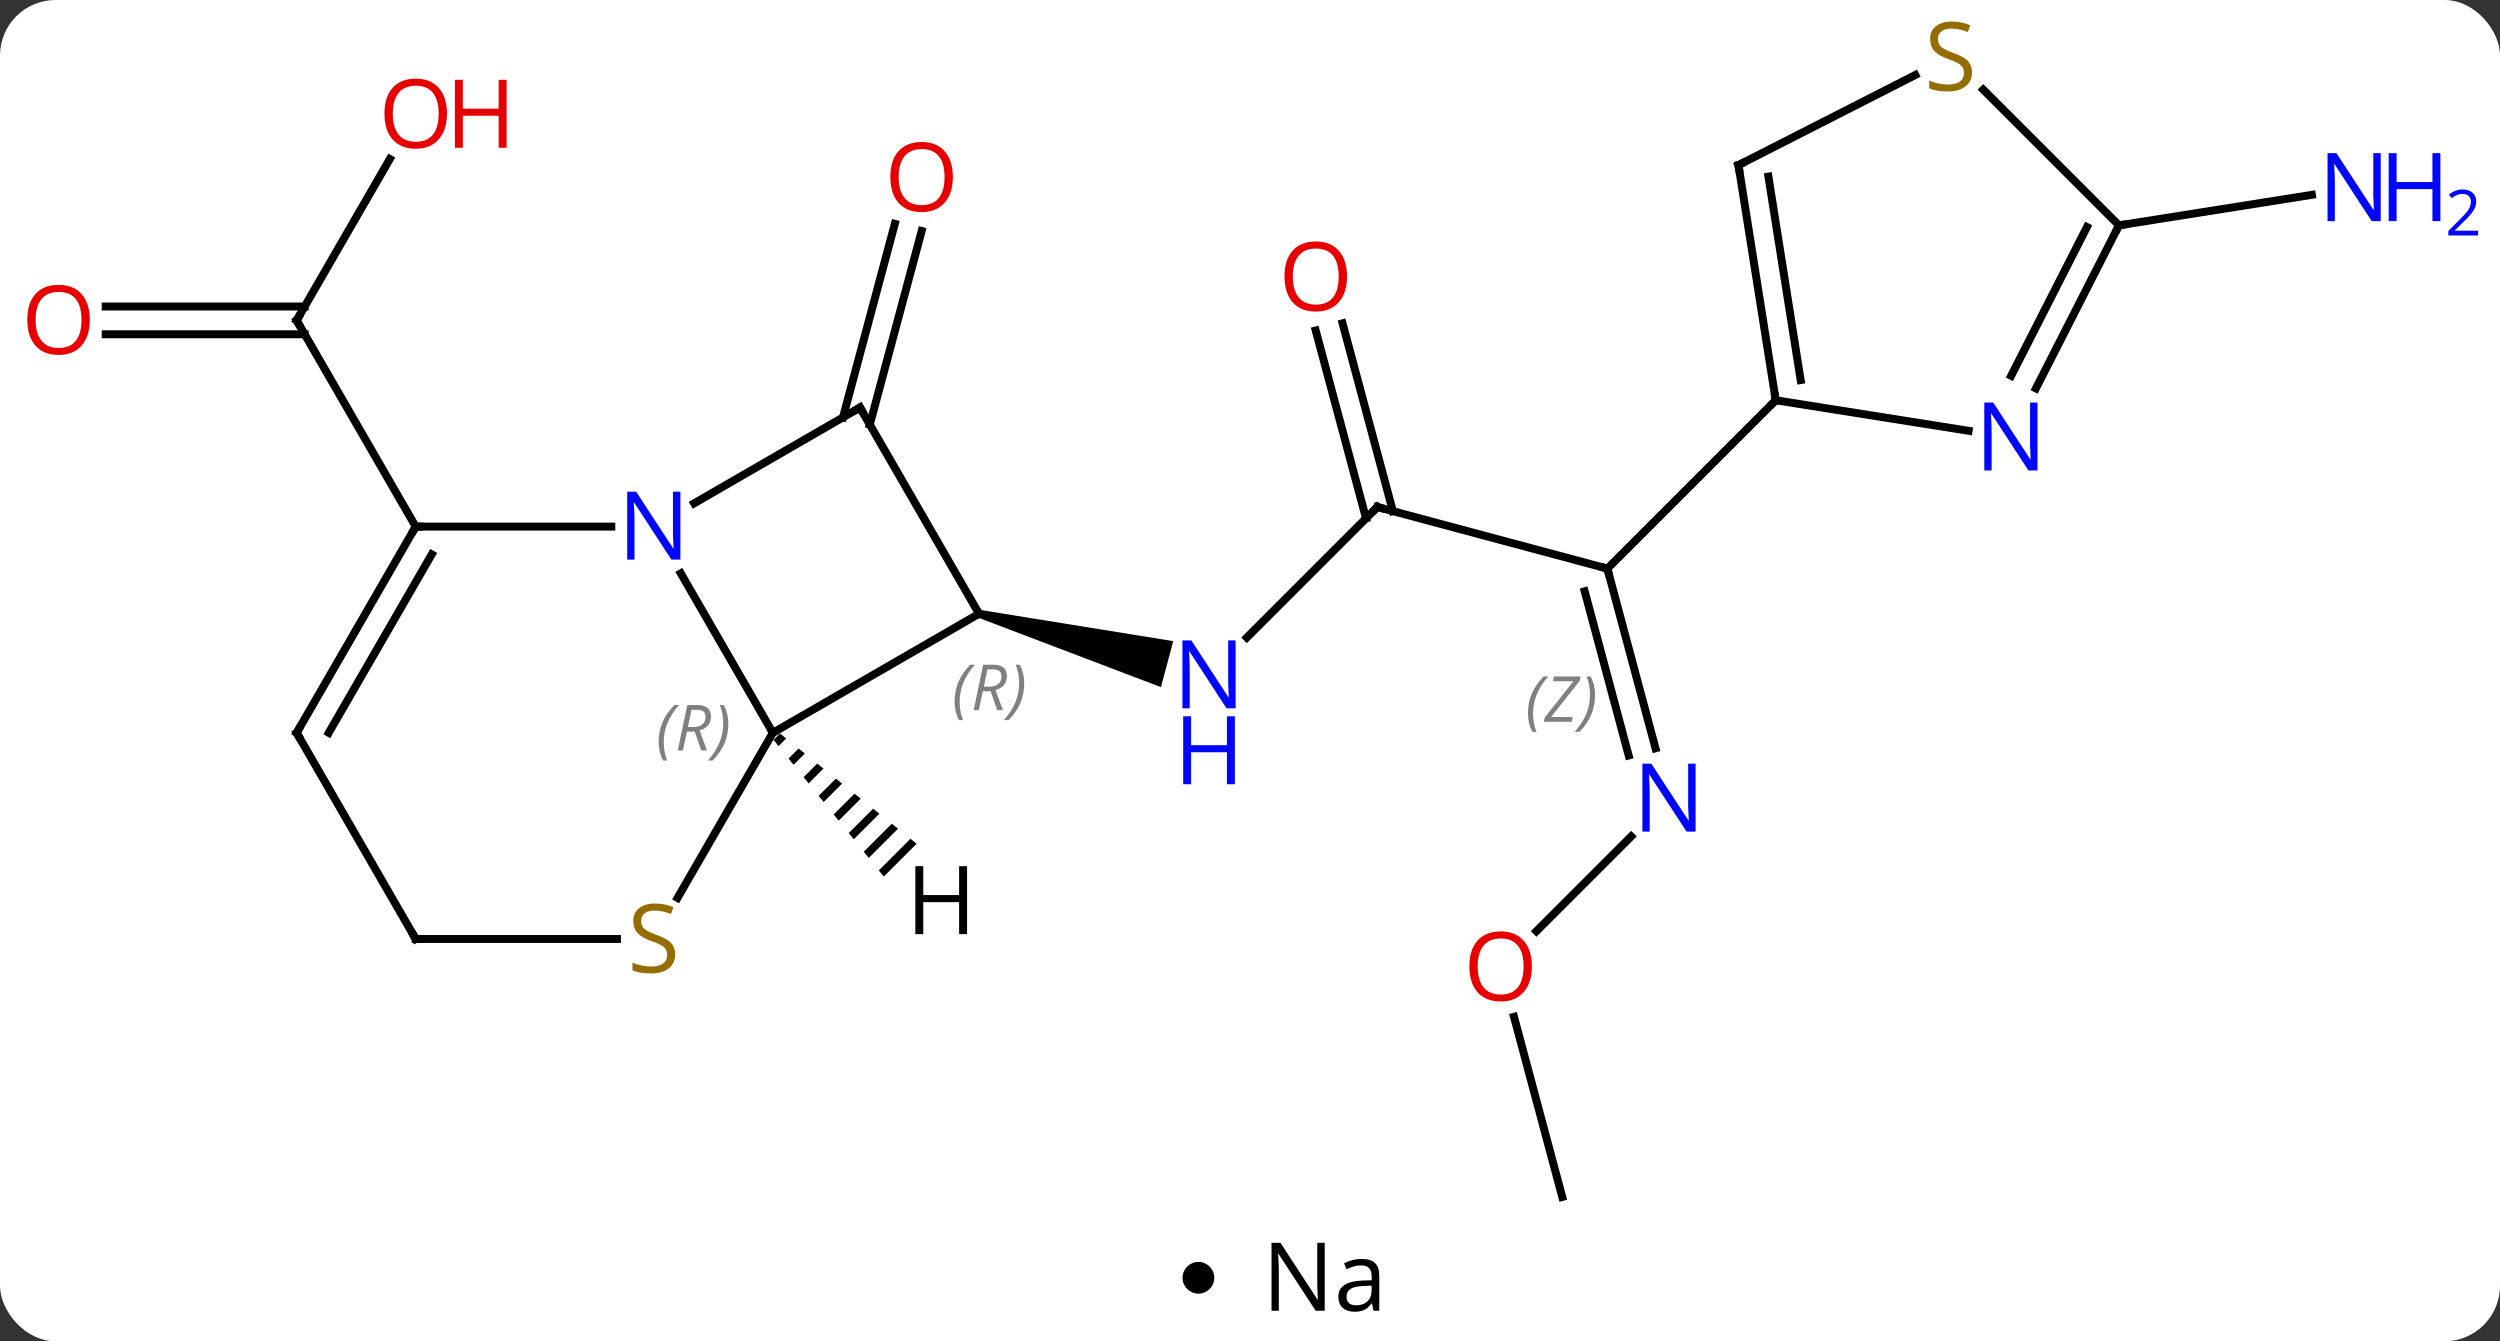 <svg width="315" viewBox="0 0 315 169" style="fill-opacity:1; color-rendering:auto; color-interpolation:auto; text-rendering:auto; stroke:black; stroke-linecap:square; stroke-miterlimit:10; shape-rendering:auto; stroke-opacity:1; fill:black; stroke-dasharray:none; font-weight:normal; stroke-width:1; font-family:'Open Sans'; font-style:normal; stroke-linejoin:miter; font-size:12; stroke-dashoffset:0; image-rendering:auto;" height="169" class="cas-substance-image" xmlns:xlink="http://www.w3.org/1999/xlink" xmlns="http://www.w3.org/2000/svg"><rect x="0" y="0" width="315" height="169" fill="#333333" stroke="none"/><svg class="cas-substance-single-component"><rect y="0" x="0" width="315" stroke="none" ry="7" rx="7" height="169" fill="white" class="cas-substance-group"/><svg y="0" x="0" width="315" viewBox="0 0 315 154" style="fill:black;" height="154" class="cas-substance-single-component-image"><svg><g><g transform="translate(152,79)" style="text-rendering:geometricPrecision; color-rendering:optimizeQuality; color-interpolation:linearRGB; stroke-linecap:butt; image-rendering:optimizeQuality;"><line y2="-26.411" y1="-50.797" x2="-45.784" x1="-39.251" style="fill:none;"/><line y2="-25.505" y1="-49.892" x2="-42.404" x1="-35.87" style="fill:none;"/><line y2="-58.963" y1="-38.631" x2="-102.882" x1="-114.621" style="fill:none;"/><line y2="-40.381" y1="-40.381" x2="-138.684" x1="-113.611" style="fill:none;"/><line y2="-36.881" y1="-36.881" x2="-138.684" x1="-113.611" style="fill:none;"/><line y2="-12.648" y1="-38.631" x2="-99.621" x1="-114.621" style="fill:none;"/><line y2="-15.117" y1="1.33" x2="21.549" x1="5.102" style="fill:none;"/><path style="stroke:none;" d="M-28.77 -1.185 L-28.512 -2.151 L-4.171 1.783 L-5.724 7.578 Z"/><line y2="-7.353" y1="-15.117" x2="50.529" x1="21.549" style="fill:none;"/><line y2="-38.264" y1="-14.594" x2="17.159" x1="23.501" style="fill:none;"/><line y2="-37.358" y1="-13.688" x2="13.778" x1="20.12" style="fill:none;"/><line y2="15.286" y1="-7.353" x2="56.595" x1="50.529" style="fill:none;"/><line y2="16.192" y1="-4.495" x2="53.214" x1="47.671" style="fill:none;"/></g><g transform="translate(152,79)" style="stroke-linecap:butt; font-size:8.4px; fill:gray; text-rendering:geometricPrecision; image-rendering:optimizeQuality; color-rendering:optimizeQuality; font-family:'Open Sans'; font-style:italic; stroke:gray; color-interpolation:linearRGB;"><path style="stroke:none;" d="M40.523 10.888 Q40.523 9.559 40.991 8.434 Q41.46 7.309 42.491 6.231 L43.101 6.231 Q42.132 7.294 41.648 8.466 Q41.163 9.638 41.163 10.872 Q41.163 12.2 41.601 13.216 L41.085 13.216 Q40.523 12.184 40.523 10.888 ZM46.036 11.95 L42.52 11.95 L42.63 11.419 L46.239 6.841 L43.676 6.841 L43.801 6.231 L47.161 6.231 L47.051 6.778 L43.442 11.341 L46.176 11.341 L46.036 11.95 ZM48.981 8.575 Q48.981 9.903 48.504 11.036 Q48.028 12.169 47.012 13.216 L46.403 13.216 Q48.34 11.059 48.34 8.575 Q48.34 7.247 47.903 6.231 L48.418 6.231 Q48.981 7.294 48.981 8.575 Z"/><line y2="-28.566" y1="-7.353" x2="71.742" x1="50.529" style="fill:none; stroke:black;"/><line y2="38.33" y1="26.39" x2="41.587" x1="53.527" style="fill:none; stroke:black;"/><line y2="71.817" y1="49.12" x2="44.844" x1="38.763" style="fill:none; stroke:black;"/><line y2="-50.604" y1="-54.453" x2="114.99" x1="139.294" style="fill:none; stroke:black;"/><line y2="13.332" y1="-6.76" x2="-54.621" x1="-66.221" style="fill:none; stroke:black;"/><line y2="-27.648" y1="-15.583" x2="-43.641" x1="-64.537" style="fill:none; stroke:black;"/><line y2="-12.648" y1="-12.648" x2="-99.621" x1="-74.973" style="fill:none; stroke:black;"/><line y2="-1.668" y1="13.332" x2="-28.641" x1="-54.621" style="fill:none; stroke:black;"/><line y2="34.135" y1="13.332" x2="-66.632" x1="-54.621" style="fill:none; stroke:black;"/><line y2="-1.668" y1="-27.648" x2="-28.641" x1="-43.641" style="fill:none; stroke:black;"/><line y2="13.332" y1="-12.648" x2="-114.621" x1="-99.621" style="fill:none; stroke:black;"/><line y2="13.332" y1="-9.148" x2="-110.579" x1="-97.6" style="fill:none; stroke:black;"/><line y2="39.312" y1="39.312" x2="-99.621" x1="-74.264" style="fill:none; stroke:black;"/><line y2="39.312" y1="13.332" x2="-99.621" x1="-114.621" style="fill:none; stroke:black;"/><line y2="-58.197" y1="-28.566" x2="67.047" x1="71.742" style="fill:none; stroke:black;"/><line y2="-56.749" y1="-31.11" x2="70.82" x1="74.883" style="fill:none; stroke:black;"/><line y2="-24.718" y1="-28.566" x2="96.046" x1="71.742" style="fill:none; stroke:black;"/><line y2="-69.55" y1="-58.197" x2="89.328" x1="67.047" style="fill:none; stroke:black;"/><line y2="-50.604" y1="-30.062" x2="114.99" x1="104.525" style="fill:none; stroke:black;"/><line y2="-50.392" y1="-31.651" x2="110.954" x1="101.407" style="fill:none; stroke:black;"/><line y2="-50.604" y1="-67.707" x2="114.99" x1="97.886" style="fill:none; stroke:black;"/><path style="fill:black; stroke:none;" d="M-53.722 13.418 L-54.535 14.23 L-53.903 15.013 L-52.94 14.05 L-53.722 13.418 ZM-51.374 15.313 L-52.64 16.578 L-52.009 17.361 L-50.592 15.944 L-51.374 15.313 ZM-49.026 17.207 L-50.746 18.927 L-50.114 19.709 L-48.244 17.839 L-48.244 17.839 L-49.026 17.207 ZM-46.678 19.102 L-48.851 21.275 L-48.219 22.057 L-45.896 19.733 L-46.678 19.102 ZM-44.33 20.997 L-46.956 23.623 L-46.956 23.623 L-46.325 24.405 L-43.548 21.628 L-43.548 21.628 L-44.33 20.997 ZM-41.982 22.891 L-45.062 25.971 L-44.43 26.753 L-44.43 26.753 L-41.2 23.523 L-41.2 23.523 L-41.982 22.891 ZM-39.634 24.786 L-43.167 28.319 L-43.167 28.319 L-42.536 29.101 L-38.852 25.417 L-39.634 24.786 ZM-37.286 26.68 L-41.273 30.667 L-41.273 30.667 L-40.641 31.449 L-40.641 31.449 L-36.504 27.312 L-36.504 27.312 L-37.286 26.68 Z"/></g><g transform="translate(152,79)" style="fill:rgb(230,0,0); text-rendering:geometricPrecision; color-rendering:optimizeQuality; image-rendering:optimizeQuality; font-family:'Open Sans'; stroke:rgb(230,0,0); color-interpolation:linearRGB;"><path style="stroke:none;" d="M-31.939 -56.698 Q-31.939 -54.636 -32.979 -53.456 Q-34.018 -52.276 -35.861 -52.276 Q-37.752 -52.276 -38.783 -53.441 Q-39.815 -54.605 -39.815 -56.714 Q-39.815 -58.808 -38.783 -59.956 Q-37.752 -61.105 -35.861 -61.105 Q-34.002 -61.105 -32.971 -59.933 Q-31.939 -58.761 -31.939 -56.698 ZM-38.768 -56.698 Q-38.768 -54.964 -38.025 -54.058 Q-37.283 -53.151 -35.861 -53.151 Q-34.44 -53.151 -33.713 -54.05 Q-32.986 -54.948 -32.986 -56.698 Q-32.986 -58.433 -33.713 -59.323 Q-34.44 -60.214 -35.861 -60.214 Q-37.283 -60.214 -38.025 -59.316 Q-38.768 -58.417 -38.768 -56.698 Z"/></g><g transform="translate(152,79)" style="stroke-linecap:butt; text-rendering:geometricPrecision; color-rendering:optimizeQuality; image-rendering:optimizeQuality; font-family:'Open Sans'; color-interpolation:linearRGB; stroke-miterlimit:5;"><path style="fill:none;" d="M-114.371 -39.064 L-114.621 -38.631 L-114.371 -38.198"/><path style="fill:rgb(230,0,0); stroke:none;" d="M-95.683 -64.681 Q-95.683 -62.619 -96.723 -61.439 Q-97.762 -60.259 -99.605 -60.259 Q-101.496 -60.259 -102.527 -61.423 Q-103.558 -62.588 -103.558 -64.697 Q-103.558 -66.791 -102.527 -67.939 Q-101.496 -69.088 -99.605 -69.088 Q-97.746 -69.088 -96.715 -67.916 Q-95.683 -66.744 -95.683 -64.681 ZM-102.512 -64.681 Q-102.512 -62.947 -101.769 -62.041 Q-101.027 -61.134 -99.605 -61.134 Q-98.183 -61.134 -97.457 -62.033 Q-96.73 -62.931 -96.73 -64.681 Q-96.73 -66.416 -97.457 -67.306 Q-98.183 -68.197 -99.605 -68.197 Q-101.027 -68.197 -101.769 -67.299 Q-102.512 -66.4 -102.512 -64.681 Z"/><path style="fill:rgb(230,0,0); stroke:none;" d="M-88.168 -60.384 L-89.168 -60.384 L-89.168 -64.416 L-93.683 -64.416 L-93.683 -60.384 L-94.683 -60.384 L-94.683 -68.947 L-93.683 -68.947 L-93.683 -65.306 L-89.168 -65.306 L-89.168 -68.947 L-88.168 -68.947 L-88.168 -60.384 Z"/><path style="fill:rgb(230,0,0); stroke:none;" d="M-140.684 -38.701 Q-140.684 -36.639 -141.723 -35.459 Q-142.762 -34.279 -144.605 -34.279 Q-146.496 -34.279 -147.527 -35.444 Q-148.559 -36.608 -148.559 -38.717 Q-148.559 -40.811 -147.527 -41.959 Q-146.496 -43.108 -144.605 -43.108 Q-142.746 -43.108 -141.715 -41.936 Q-140.684 -40.764 -140.684 -38.701 ZM-147.512 -38.701 Q-147.512 -36.967 -146.769 -36.061 Q-146.027 -35.154 -144.605 -35.154 Q-143.184 -35.154 -142.457 -36.053 Q-141.73 -36.951 -141.73 -38.701 Q-141.73 -40.436 -142.457 -41.326 Q-143.184 -42.217 -144.605 -42.217 Q-146.027 -42.217 -146.769 -41.319 Q-147.512 -40.42 -147.512 -38.701 Z"/><path style="fill:rgb(0,5,255); stroke:none;" d="M3.688 10.252 L2.547 10.252 L-2.141 3.065 L-2.187 3.065 Q-2.094 4.33 -2.094 5.377 L-2.094 10.252 L-3.016 10.252 L-3.016 1.69 L-1.891 1.69 L2.781 8.846 L2.828 8.846 Q2.828 8.69 2.781 7.83 Q2.734 6.971 2.75 6.596 L2.75 1.69 L3.688 1.69 L3.688 10.252 Z"/><path style="fill:rgb(0,5,255); stroke:none;" d="M3.594 19.815 L2.594 19.815 L2.594 15.784 L-1.922 15.784 L-1.922 19.815 L-2.922 19.815 L-2.922 11.252 L-1.922 11.252 L-1.922 14.893 L2.594 14.893 L2.594 11.252 L3.594 11.252 L3.594 19.815 Z"/><path style="fill:none;" d="M21.195 -14.763 L21.549 -15.117 L22.032 -14.988"/><path style="fill:none;" d="M50.658 -6.87 L50.529 -7.353 L50.046 -7.482"/><path style="fill:rgb(230,0,0); stroke:none;" d="M17.723 -44.164 Q17.723 -42.102 16.683 -40.922 Q15.644 -39.742 13.801 -39.742 Q11.91 -39.742 10.879 -40.907 Q9.848 -42.071 9.848 -44.18 Q9.848 -46.274 10.879 -47.422 Q11.91 -48.571 13.801 -48.571 Q15.66 -48.571 16.691 -47.399 Q17.723 -46.227 17.723 -44.164 ZM10.894 -44.164 Q10.894 -42.43 11.637 -41.524 Q12.379 -40.617 13.801 -40.617 Q15.223 -40.617 15.949 -41.516 Q16.676 -42.414 16.676 -44.164 Q16.676 -45.899 15.949 -46.789 Q15.223 -47.68 13.801 -47.68 Q12.379 -47.68 11.637 -46.782 Q10.894 -45.883 10.894 -44.164 Z"/><path style="fill:rgb(0,5,255); stroke:none;" d="M61.645 25.78 L60.504 25.78 L55.816 18.593 L55.77 18.593 Q55.863 19.858 55.863 20.905 L55.863 25.78 L54.941 25.78 L54.941 17.218 L56.066 17.218 L60.738 24.374 L60.785 24.374 Q60.785 24.218 60.738 23.358 Q60.691 22.499 60.707 22.124 L60.707 17.218 L61.645 17.218 L61.645 25.78 Z"/><path style="fill:rgb(230,0,0); stroke:none;" d="M41.017 42.767 Q41.017 44.829 39.978 46.009 Q38.939 47.189 37.096 47.189 Q35.205 47.189 34.174 46.025 Q33.142 44.86 33.142 42.751 Q33.142 40.657 34.174 39.509 Q35.205 38.36 37.096 38.36 Q38.955 38.36 39.986 39.532 Q41.017 40.704 41.017 42.767 ZM34.189 42.767 Q34.189 44.501 34.932 45.407 Q35.674 46.314 37.096 46.314 Q38.517 46.314 39.244 45.415 Q39.971 44.517 39.971 42.767 Q39.971 41.032 39.244 40.142 Q38.517 39.251 37.096 39.251 Q35.674 39.251 34.932 40.15 Q34.189 41.048 34.189 42.767 Z"/><path style="fill:rgb(0,5,255); stroke:none;" d="M147.973 -51.14 L146.832 -51.14 L142.144 -58.327 L142.098 -58.327 Q142.191 -57.062 142.191 -56.015 L142.191 -51.14 L141.269 -51.14 L141.269 -59.702 L142.394 -59.702 L147.066 -52.546 L147.113 -52.546 Q147.113 -52.702 147.066 -53.562 Q147.019 -54.421 147.035 -54.796 L147.035 -59.702 L147.973 -59.702 L147.973 -51.14 Z"/><path style="fill:rgb(0,5,255); stroke:none;" d="M155.488 -51.14 L154.488 -51.14 L154.488 -55.171 L149.973 -55.171 L149.973 -51.14 L148.973 -51.14 L148.973 -59.702 L149.973 -59.702 L149.973 -56.062 L154.488 -56.062 L154.488 -59.702 L155.488 -59.702 L155.488 -51.14 Z"/><path style="fill:rgb(0,5,255); stroke:none;" d="M160.238 -49.33 L156.488 -49.33 L156.488 -49.893 L157.988 -51.408 Q158.676 -52.096 158.894 -52.393 Q159.113 -52.69 159.223 -52.971 Q159.332 -53.252 159.332 -53.58 Q159.332 -54.033 159.059 -54.299 Q158.785 -54.565 158.285 -54.565 Q157.941 -54.565 157.621 -54.448 Q157.301 -54.33 156.91 -54.033 L156.566 -54.471 Q157.348 -55.127 158.285 -55.127 Q159.082 -55.127 159.543 -54.713 Q160.004 -54.299 160.004 -53.612 Q160.004 -53.065 159.699 -52.533 Q159.394 -52.002 158.551 -51.19 L157.301 -49.971 L157.301 -49.94 L160.238 -49.94 L160.238 -49.33 Z"/><path style="fill:rgb(0,5,255); stroke:none;" d="M-66.269 -8.492 L-67.41 -8.492 L-72.098 -15.679 L-72.144 -15.679 Q-72.051 -14.414 -72.051 -13.367 L-72.051 -8.492 L-72.973 -8.492 L-72.973 -17.054 L-71.848 -17.054 L-67.176 -9.898 L-67.129 -9.898 Q-67.129 -10.054 -67.176 -10.914 Q-67.223 -11.773 -67.207 -12.148 L-67.207 -17.054 L-66.269 -17.054 L-66.269 -8.492 Z"/></g><g transform="translate(152,79)" style="stroke-linecap:butt; font-size:8.4px; fill:gray; text-rendering:geometricPrecision; image-rendering:optimizeQuality; color-rendering:optimizeQuality; font-family:'Open Sans'; font-style:italic; stroke:gray; color-interpolation:linearRGB; stroke-miterlimit:5;"><path style="stroke:none;" d="M-69.01 14.496 Q-69.01 13.168 -68.541 12.043 Q-68.072 10.918 -67.041 9.84 L-66.431 9.84 Q-67.4 10.902 -67.885 12.074 Q-68.369 13.246 -68.369 14.48 Q-68.369 15.809 -67.931 16.824 L-68.447 16.824 Q-69.01 15.793 -69.01 14.496 ZM-65.45 13.184 L-65.95 15.559 L-66.606 15.559 L-65.403 9.84 L-64.153 9.84 Q-62.418 9.84 -62.418 11.277 Q-62.418 12.637 -63.856 13.027 L-62.918 15.559 L-63.637 15.559 L-64.465 13.184 L-65.45 13.184 ZM-64.871 10.434 Q-65.262 12.355 -65.325 12.605 L-64.668 12.605 Q-63.918 12.605 -63.512 12.277 Q-63.106 11.949 -63.106 11.324 Q-63.106 10.855 -63.364 10.645 Q-63.621 10.434 -64.215 10.434 L-64.871 10.434 ZM-60.232 12.184 Q-60.232 13.512 -60.709 14.645 Q-61.185 15.777 -62.201 16.824 L-62.81 16.824 Q-60.873 14.668 -60.873 12.184 Q-60.873 10.855 -61.31 9.84 L-60.795 9.84 Q-60.232 10.902 -60.232 12.184 Z"/><path style="fill:none; stroke:black;" d="M-44.074 -27.398 L-43.641 -27.648 L-43.391 -27.215"/><path style="fill:none; stroke:black;" d="M-99.871 -12.215 L-99.621 -12.648 L-99.121 -12.648"/><path style="stroke:none;" d="M-31.724 9.411 Q-31.724 8.082 -31.256 6.957 Q-30.787 5.832 -29.756 4.754 L-29.146 4.754 Q-30.115 5.817 -30.599 6.989 Q-31.084 8.161 -31.084 9.395 Q-31.084 10.723 -30.646 11.739 L-31.162 11.739 Q-31.724 10.707 -31.724 9.411 ZM-28.164 8.098 L-28.664 10.473 L-29.32 10.473 L-28.117 4.754 L-26.867 4.754 Q-25.133 4.754 -25.133 6.192 Q-25.133 7.551 -26.57 7.942 L-25.633 10.473 L-26.352 10.473 L-27.18 8.098 L-28.164 8.098 ZM-27.586 5.348 Q-27.977 7.27 -28.039 7.52 L-27.383 7.52 Q-26.633 7.52 -26.227 7.192 Q-25.82 6.864 -25.82 6.239 Q-25.82 5.77 -26.078 5.559 Q-26.336 5.348 -26.93 5.348 L-27.586 5.348 ZM-22.947 7.098 Q-22.947 8.426 -23.424 9.559 Q-23.9 10.692 -24.916 11.739 L-25.525 11.739 Q-23.588 9.582 -23.588 7.098 Q-23.588 5.77 -24.025 4.754 L-23.509 4.754 Q-22.947 5.817 -22.947 7.098 Z"/></g><g transform="translate(152,79)" style="stroke-linecap:butt; fill:rgb(148,108,0); text-rendering:geometricPrecision; color-rendering:optimizeQuality; image-rendering:optimizeQuality; font-family:'Open Sans'; stroke:rgb(148,108,0); color-interpolation:linearRGB; stroke-miterlimit:5;"><path style="stroke:none;" d="M-66.926 41.249 Q-66.926 42.374 -67.746 43.015 Q-68.566 43.656 -69.973 43.656 Q-71.504 43.656 -72.316 43.249 L-72.316 42.296 Q-71.785 42.515 -71.168 42.648 Q-70.551 42.781 -69.941 42.781 Q-68.941 42.781 -68.441 42.398 Q-67.941 42.015 -67.941 41.343 Q-67.941 40.906 -68.121 40.617 Q-68.301 40.328 -68.715 40.085 Q-69.129 39.843 -69.988 39.546 Q-71.176 39.124 -71.691 38.539 Q-72.207 37.953 -72.207 36.999 Q-72.207 36.015 -71.465 35.429 Q-70.723 34.843 -69.488 34.843 Q-68.223 34.843 -67.144 35.312 L-67.457 36.171 Q-68.519 35.734 -69.519 35.734 Q-70.316 35.734 -70.762 36.07 Q-71.207 36.406 -71.207 37.015 Q-71.207 37.453 -71.043 37.742 Q-70.879 38.031 -70.488 38.265 Q-70.098 38.499 -69.285 38.796 Q-67.941 39.265 -67.433 39.82 Q-66.926 40.374 -66.926 41.249 Z"/><path style="fill:none; stroke:black;" d="M-114.371 12.899 L-114.621 13.332 L-114.371 13.765"/><path style="fill:none; stroke:black;" d="M-99.121 39.312 L-99.621 39.312 L-99.871 38.879"/><path style="fill:none; stroke:black;" d="M71.664 -29.06 L71.742 -28.566 L71.388 -28.212"/><path style="fill:none; stroke:black;" d="M67.125 -57.703 L67.047 -58.197 L67.493 -58.424"/><path style="fill:rgb(0,5,255); stroke:none;" d="M104.725 -19.718 L103.584 -19.718 L98.896 -26.905 L98.85 -26.905 Q98.943 -25.64 98.943 -24.593 L98.943 -19.718 L98.021 -19.718 L98.021 -28.28 L99.146 -28.28 L103.818 -21.124 L103.865 -21.124 Q103.865 -21.28 103.818 -22.14 Q103.771 -22.999 103.787 -23.374 L103.787 -28.28 L104.725 -28.28 L104.725 -19.718 Z"/><path style="stroke:none;" d="M96.472 -69.879 Q96.472 -68.754 95.652 -68.114 Q94.832 -67.473 93.425 -67.473 Q91.894 -67.473 91.082 -67.879 L91.082 -68.833 Q91.613 -68.614 92.23 -68.481 Q92.847 -68.348 93.457 -68.348 Q94.457 -68.348 94.957 -68.731 Q95.457 -69.114 95.457 -69.786 Q95.457 -70.223 95.277 -70.512 Q95.097 -70.801 94.683 -71.044 Q94.269 -71.286 93.41 -71.583 Q92.222 -72.004 91.707 -72.59 Q91.191 -73.176 91.191 -74.129 Q91.191 -75.114 91.933 -75.7 Q92.675 -76.286 93.91 -76.286 Q95.175 -76.286 96.254 -75.817 L95.941 -74.958 Q94.879 -75.395 93.879 -75.395 Q93.082 -75.395 92.636 -75.059 Q92.191 -74.723 92.191 -74.114 Q92.191 -73.676 92.355 -73.387 Q92.519 -73.098 92.91 -72.864 Q93.3 -72.629 94.113 -72.333 Q95.457 -71.864 95.965 -71.309 Q96.472 -70.754 96.472 -69.879 Z"/><path style="fill:none; stroke:black;" d="M114.763 -50.158 L114.99 -50.604 L115.484 -50.682"/><path style="fill:black; stroke:none;" d="M-30.15 38.701 L-31.15 38.701 L-31.15 34.67 L-35.666 34.67 L-35.666 38.701 L-36.666 38.701 L-36.666 30.139 L-35.666 30.139 L-35.666 33.779 L-31.15 33.779 L-31.15 30.139 L-30.15 30.139 L-30.15 38.701 Z"/></g></g></svg></svg><svg y="154" x="149" class="cas-substance-saf"><svg y="5" x="0" width="4" style="fill:black;" height="4" class="cas-substance-saf-dot"><circle stroke="none" r="2" fill="black" cy="2" cx="2"/></svg><svg y="0" x="8" width="20" style="fill:black;" height="15" class="cas-substance-saf-image"><svg><g><g transform="translate(10,7)" style="text-rendering:geometricPrecision; font-family:'Open Sans'; color-interpolation:linearRGB; color-rendering:optimizeQuality; image-rendering:optimizeQuality;"><path style="stroke:none;" d="M-0.086 4.156 L-1.227 4.156 L-5.914 -3.031 L-5.961 -3.031 Q-5.867 -1.766 -5.867 -0.719 L-5.867 4.156 L-6.789 4.156 L-6.789 -4.406 L-5.664 -4.406 L-0.992 2.75 L-0.945 2.75 Q-0.945 2.594 -0.992 1.734 Q-1.039 0.875 -1.023 0.5 L-1.023 -4.406 L-0.086 -4.406 L-0.086 4.156 ZM6.07 4.156 L5.867 3.234 L5.82 3.234 Q5.352 3.844 4.875 4.062 Q4.398 4.281 3.68 4.281 Q2.727 4.281 2.18 3.781 Q1.633 3.281 1.633 2.375 Q1.633 0.438 4.742 0.344 L5.836 0.312 L5.836 -0.094 Q5.836 -0.844 5.516 -1.203 Q5.195 -1.562 4.477 -1.562 Q3.664 -1.562 2.664 -1.078 L2.352 -1.828 Q2.836 -2.078 3.398 -2.227 Q3.961 -2.375 4.539 -2.375 Q5.68 -2.375 6.234 -1.867 Q6.789 -1.359 6.789 -0.234 L6.789 4.156 L6.07 4.156 ZM3.867 3.469 Q4.773 3.469 5.297 2.969 Q5.82 2.469 5.82 1.578 L5.82 1 L4.836 1.031 Q3.68 1.078 3.172 1.398 Q2.664 1.719 2.664 2.391 Q2.664 2.922 2.977 3.195 Q3.289 3.469 3.867 3.469 Z"/></g></g></svg></svg></svg></svg></svg>